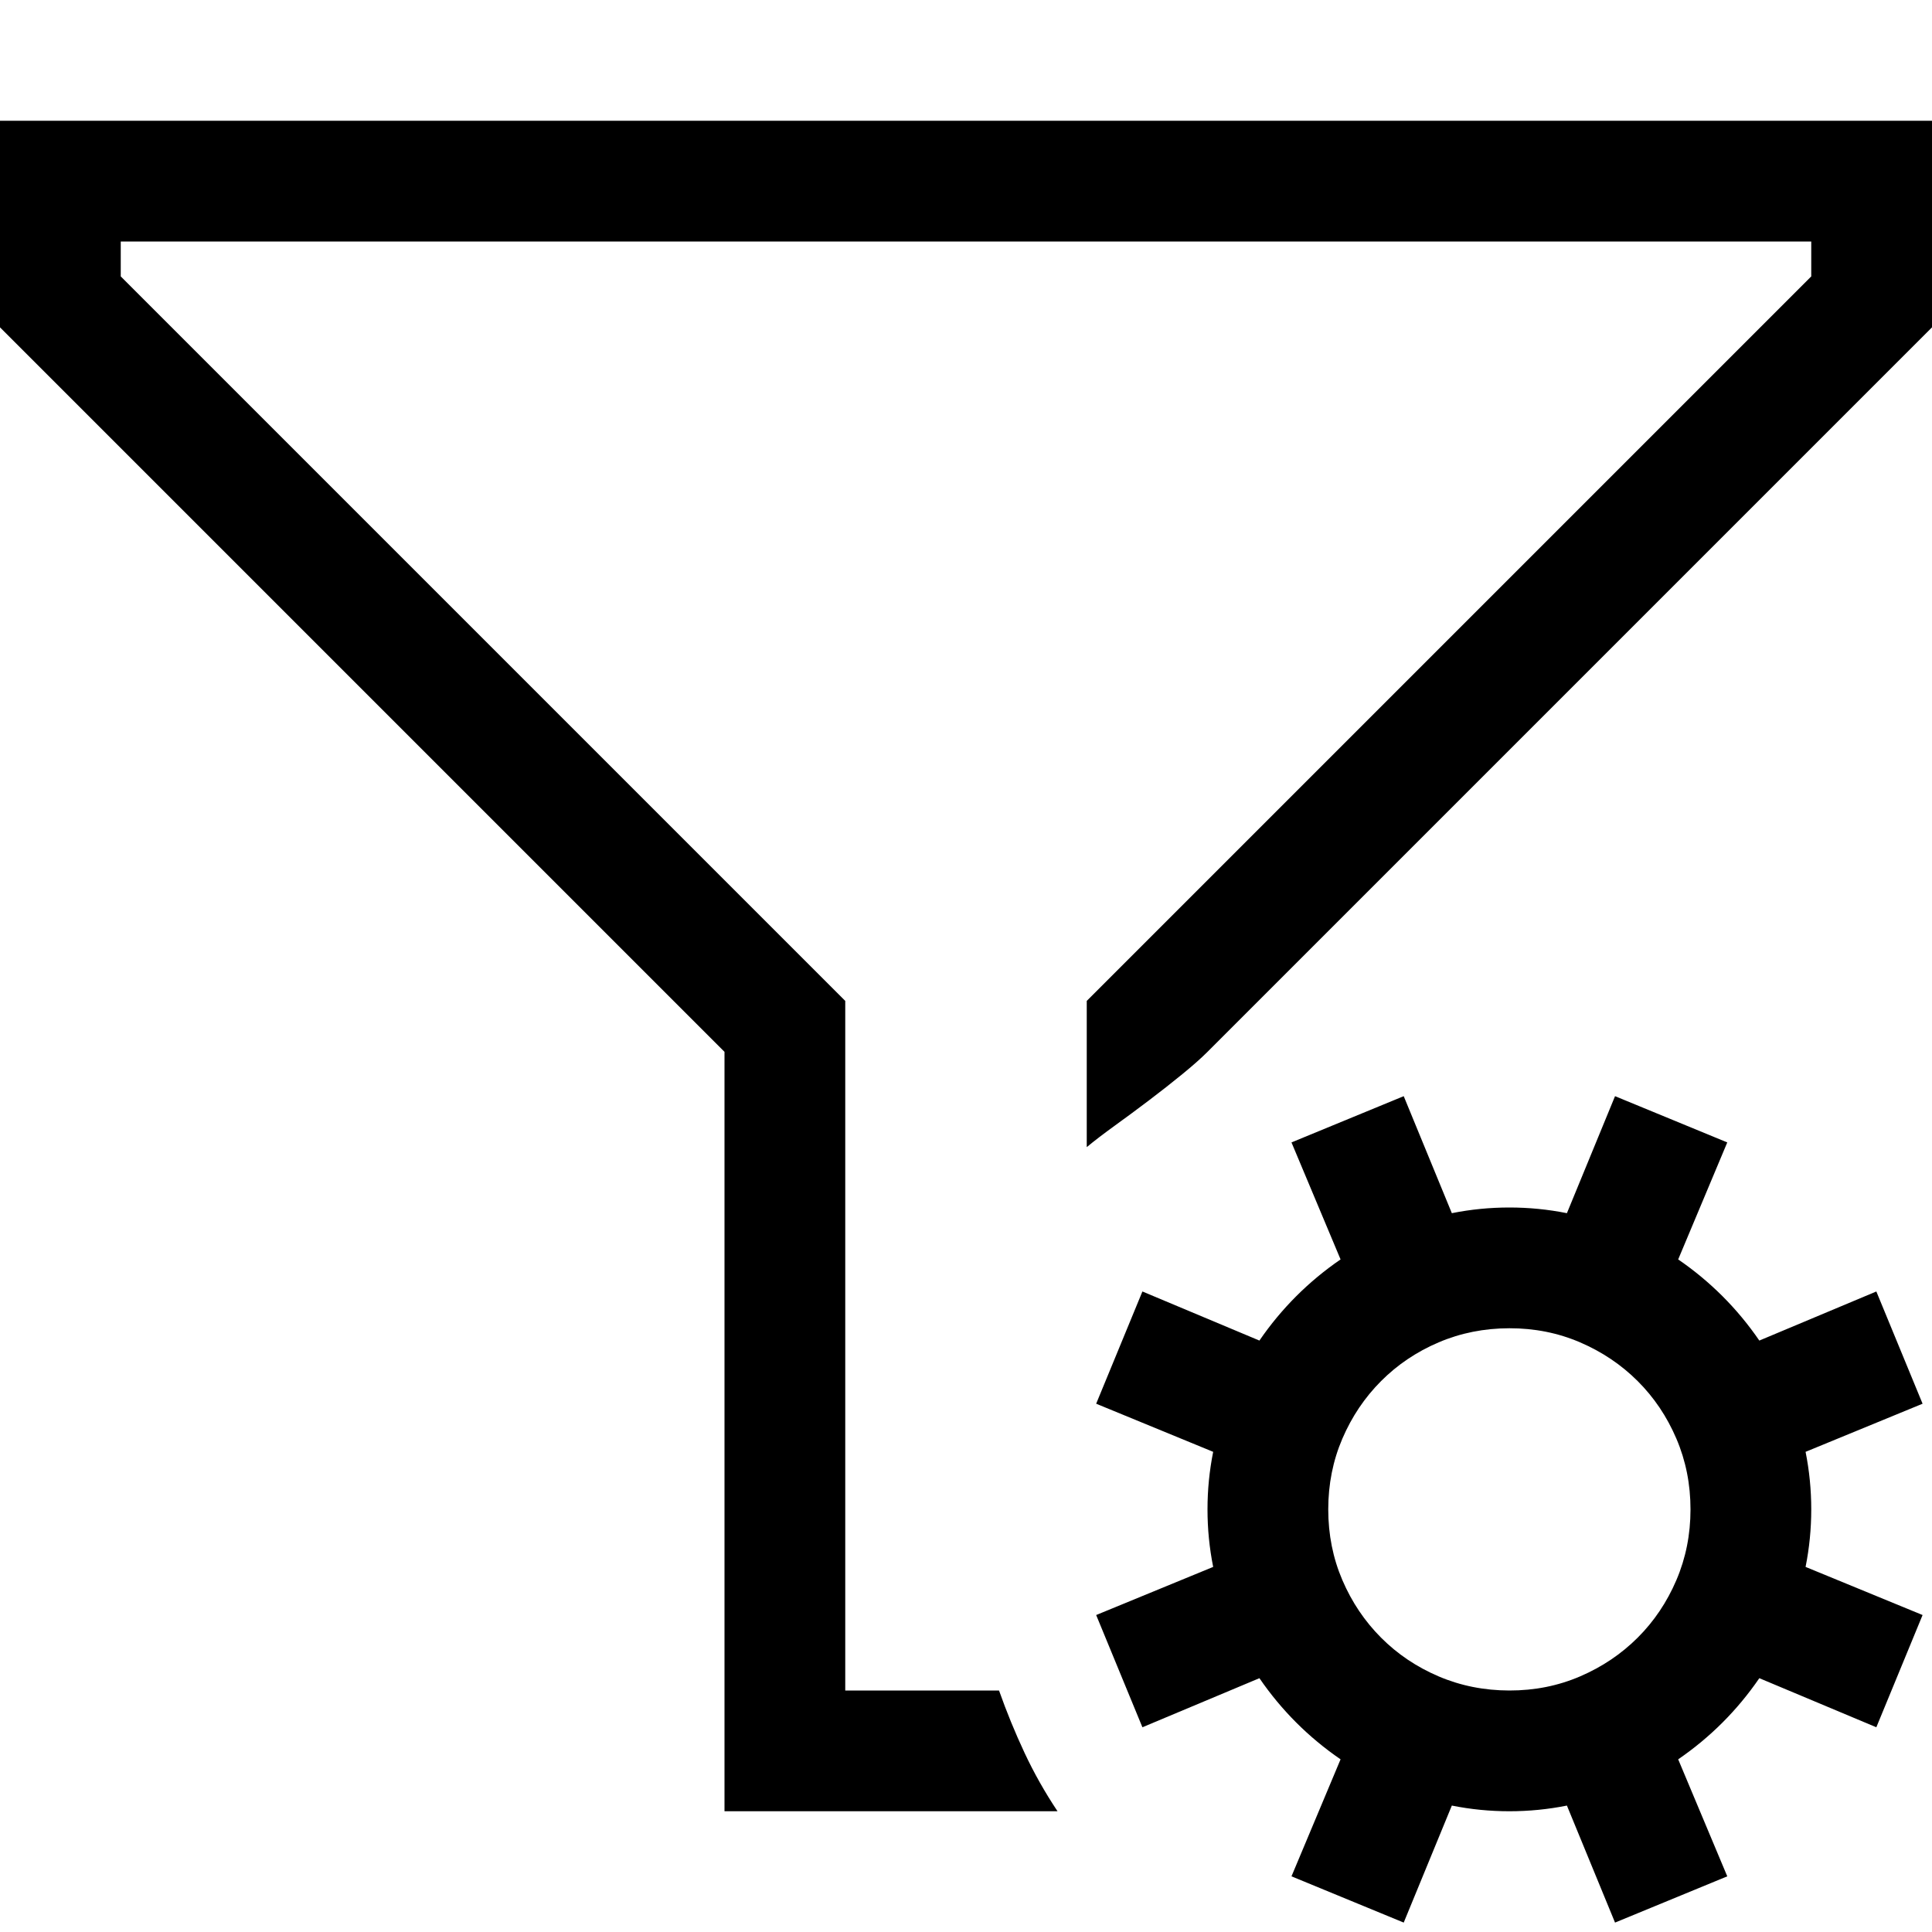 <!-- Generated by IcoMoon.io -->
<svg version="1.1" xmlns="http://www.w3.org/2000/svg" width="32" height="32" viewBox="0 0 32 32">
<title>uniF76C</title>
<path d="M31.078 21.391l0.766 1.859-1.938 0.797q0.094 0.469 0.094 0.953t-0.094 0.953l1.938 0.797-0.766 1.859-1.938-0.813q-0.547 0.797-1.344 1.344l0.813 1.938-1.859 0.766-0.797-1.938q-0.469 0.094-0.953 0.094t-0.953-0.094l-0.797 1.938-1.859-0.766 0.813-1.938q-0.797-0.547-1.344-1.344l-1.938 0.813-0.766-1.859 1.938-0.797q-0.094-0.469-0.094-0.953t0.094-0.953l-1.938-0.797 0.766-1.859 1.938 0.813q0.547-0.797 1.344-1.344l-0.813-1.938 1.859-0.766 0.797 1.938q0.469-0.094 0.953-0.094t0.953 0.094l0.797-1.938 1.859 0.766-0.813 1.938q0.797 0.547 1.344 1.344zM28 25q0-0.625-0.234-1.172t-0.641-0.953-0.953-0.641-1.172-0.234-1.172 0.234-0.953 0.641-0.641 0.953-0.234 1.172 0.234 1.172 0.641 0.953 0.953 0.641 1.172 0.234 1.172-0.234 0.953-0.641 0.641-0.953 0.234-1.172zM0 2h32v3.422l-12 12q-0.156 0.156-0.414 0.367t-0.547 0.43-0.57 0.422-0.469 0.359v-2.422l12-12v-0.578h-28v0.578l12 12v11.422h2.547q0.188 0.531 0.422 1.031t0.547 0.969h-5.516v-12.578l-12-12v-3.422z"></path>
</svg>
